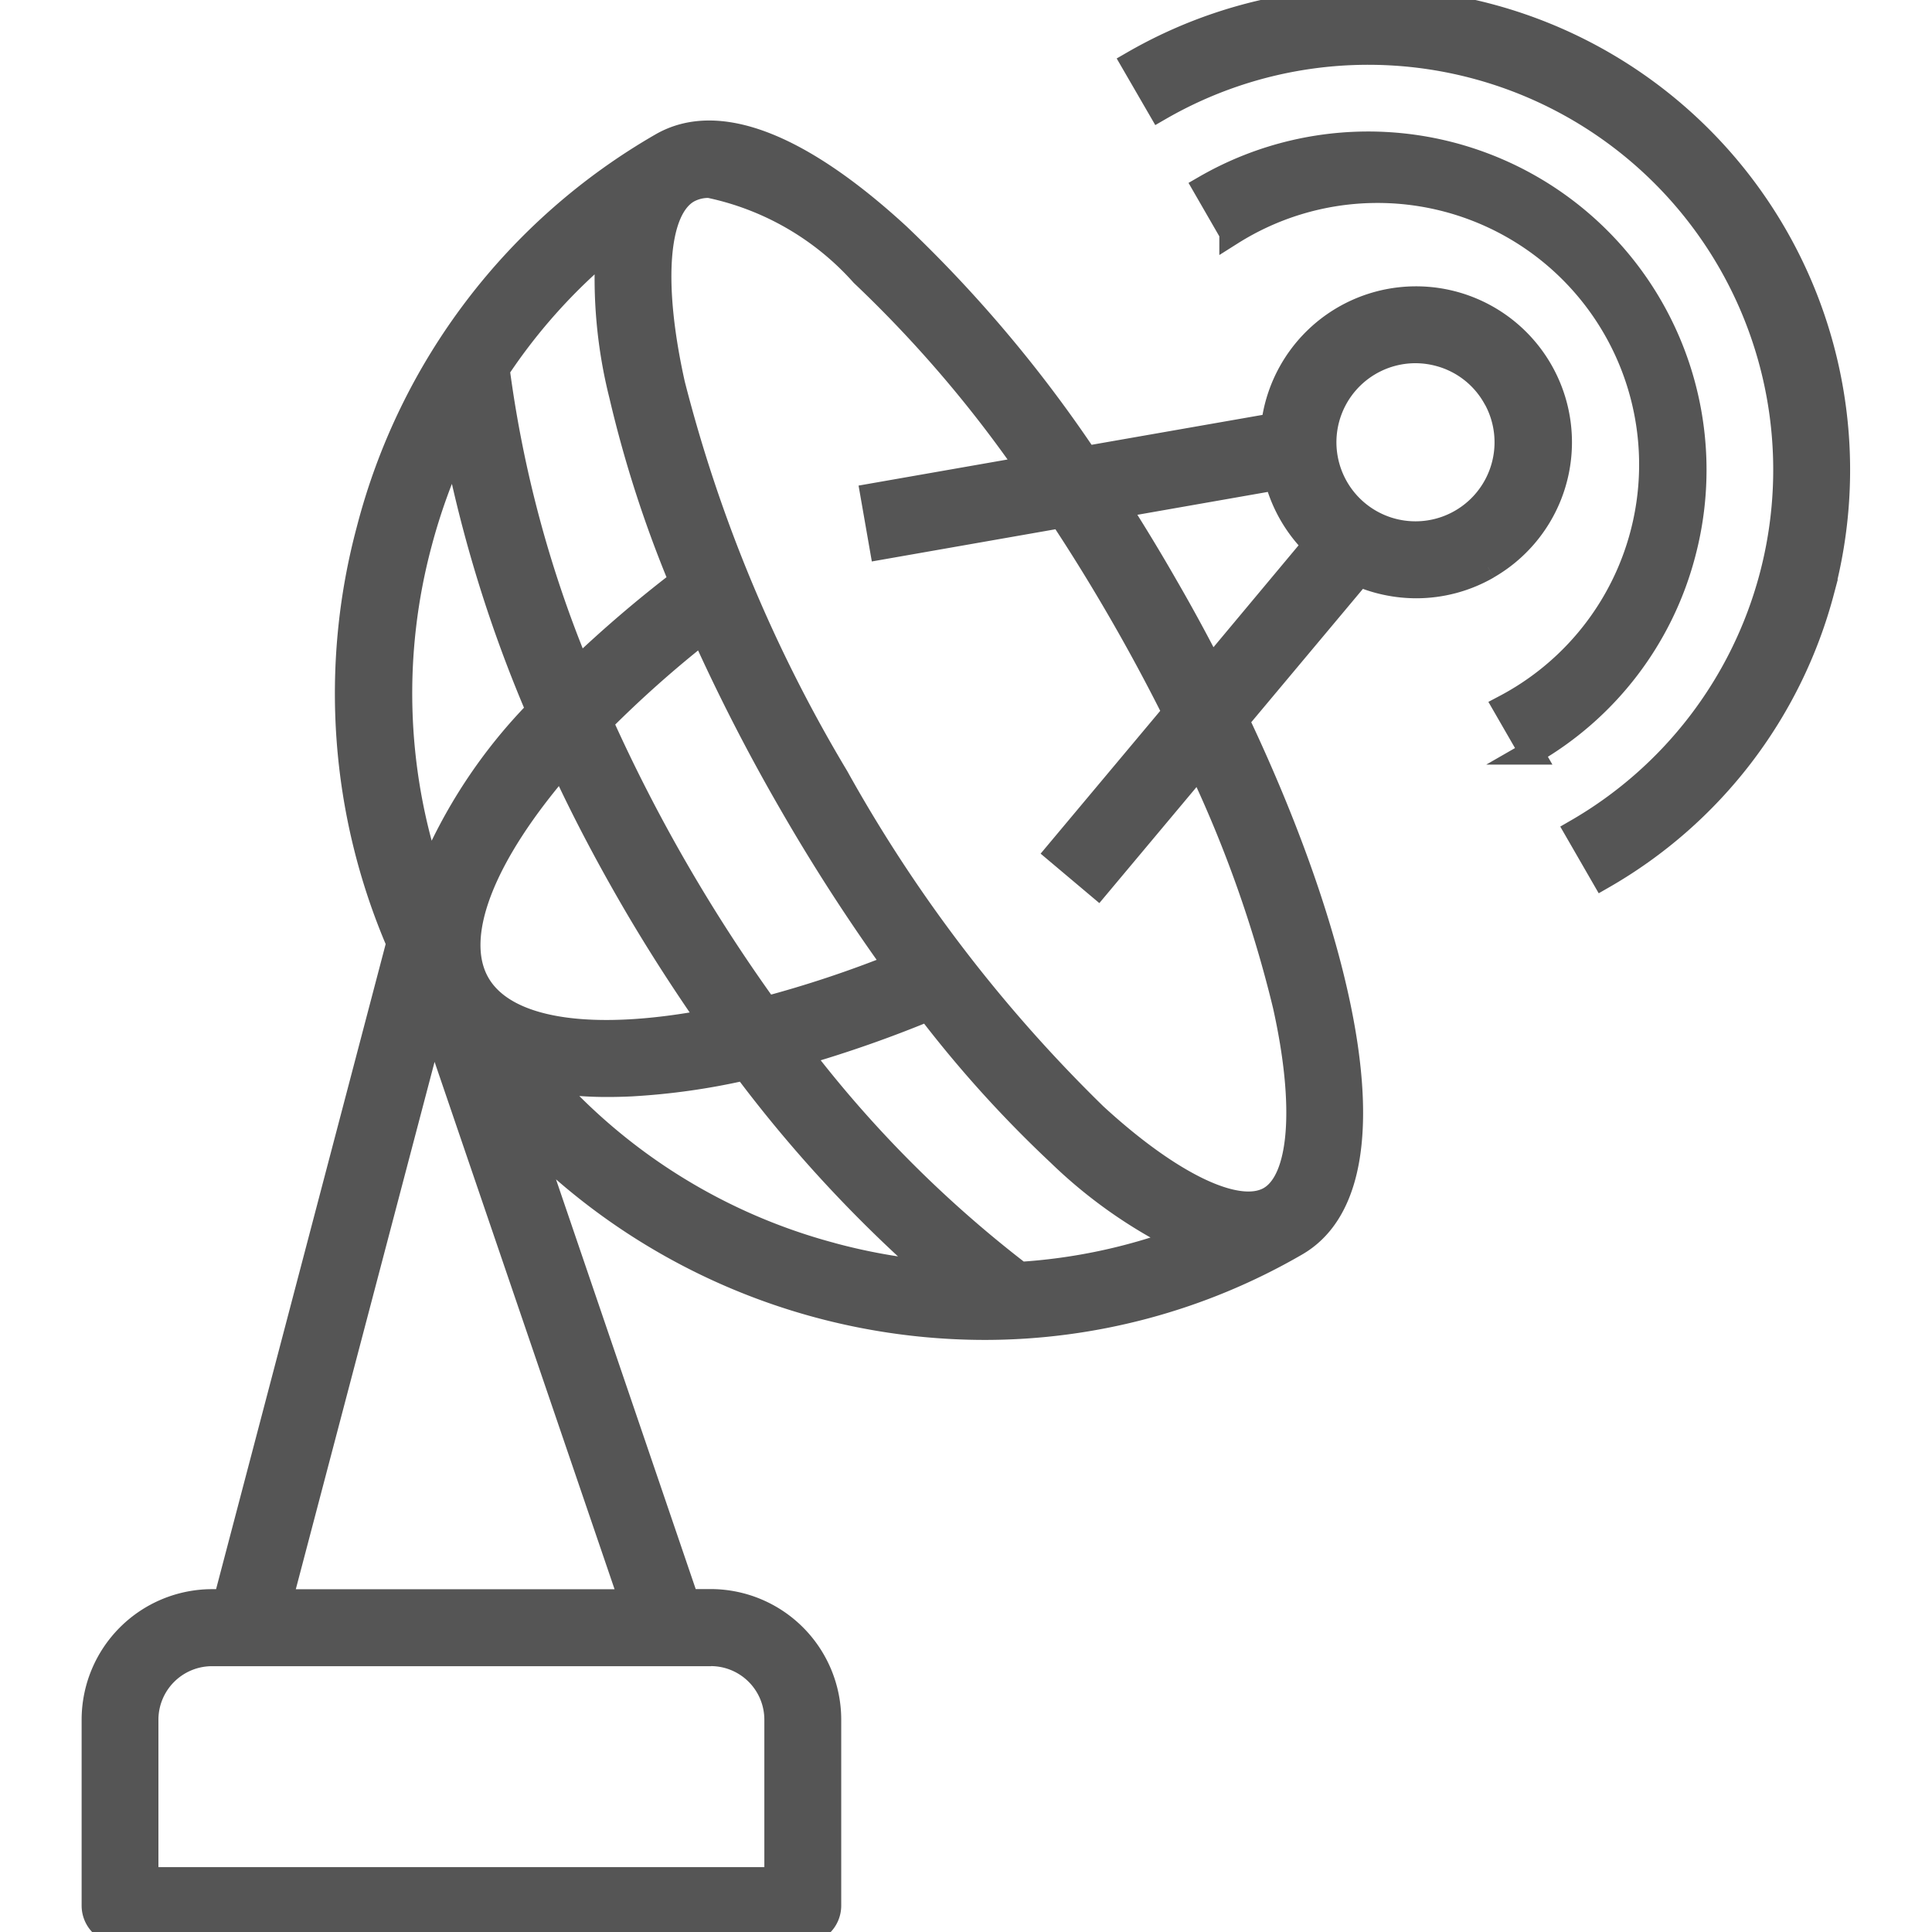 <svg xmlns="http://www.w3.org/2000/svg" xmlns:xlink="http://www.w3.org/1999/xlink" width="24" height="24" viewBox="0 0 24 24">
  <defs>
    <clipPath id="clip-path">
      <rect id="Rectangle_2278" data-name="Rectangle 2278" width="24" height="24" transform="translate(941 97)" fill="#555" stroke="#555" stroke-width="0.3"/>
    </clipPath>
  </defs>
  <g id="Mask_Group_83" data-name="Mask Group 83" transform="translate(-941 -97)" clip-path="url(#clip-path)">
    <path id="telecommunication" d="M22.635,7.348a5.8,5.8,0,0,1-2.72,3.544l-.328-.569a5.181,5.181,0,0,0-5.181-8.974L14.077.781a5.838,5.838,0,0,1,8.557,6.567Zm-1.724-.462a4.053,4.053,0,0,0-5.942-4.559l.328.569a3.4,3.4,0,1,1,3.4,5.883l.328.569A4.026,4.026,0,0,0,20.911,6.886Zm-2.428.157a1.777,1.777,0,0,1-.891.239,1.8,1.8,0,0,1-.707-.146L15.367,8.949c1.359,2.867,2,5.775.732,6.506a7.715,7.715,0,0,1-3.871,1.04,7.978,7.978,0,0,1-5.657-2.365l1.964,5.76h.3A1.473,1.473,0,0,1,10.3,21.362v2.31A.328.328,0,0,1,9.973,24H1.492a.328.328,0,0,1-.328-.328v-2.31a1.473,1.473,0,0,1,1.471-1.471H2.8l2.149-8.175a7.85,7.85,0,0,1-.371-5.135A7.756,7.756,0,0,1,8.217,1.8h0c.692-.4,1.709-.012,2.942,1.122A16.51,16.51,0,0,1,13.49,5.69l2.326-.407a1.787,1.787,0,1,1,2.667,1.759ZM6.182,4.59a14.734,14.734,0,0,0,1,3.724A15.381,15.381,0,0,1,8.462,7.219a14.693,14.693,0,0,1-.745-2.306,5.958,5.958,0,0,1-.168-1.846A7.043,7.043,0,0,0,6.182,4.59Zm6.487,11.235a7.042,7.042,0,0,0,2-.422,5.955,5.955,0,0,1-1.515-1.069,14.68,14.68,0,0,1-1.625-1.8,15.158,15.158,0,0,1-1.587.556,14.739,14.739,0,0,0,2.725,2.732Zm-1.545-3.832a23.5,23.5,0,0,1-1.3-2.014A23.513,23.513,0,0,1,8.729,7.843,13.965,13.965,0,0,0,7.463,8.968a20.43,20.43,0,0,0,2.055,3.559,13.929,13.929,0,0,0,1.605-.534Zm-2.3.692c-.348-.5-.681-1.017-.993-1.558s-.6-1.089-.852-1.638c-.966,1.117-1.385,2.134-1.042,2.731h0c.345.6,1.437.742,2.887.464Zm-3.491-1.81A6.432,6.432,0,0,1,6.686,8.824,16.6,16.6,0,0,1,5.662,5.517a7.343,7.343,0,0,0-.446,1.232A7.211,7.211,0,0,0,5.335,10.875Zm3.5,9.673h-6.2a.816.816,0,0,0-.815.815v1.981H9.645V21.362a.816.816,0,0,0-.815-.815Zm-.989-.656L5.38,12.672l-1.9,7.22Zm2.474-4.309a7.348,7.348,0,0,0,1.289.23,16.61,16.61,0,0,1-2.354-2.543,8.468,8.468,0,0,1-1.412.2q-.146.007-.285.007a4.4,4.4,0,0,1-.753-.06A7.212,7.212,0,0,0,10.316,15.582ZM14.9,9.5l-1.262,1.507-.5-.421,1.453-1.735c-.206-.412-.429-.827-.668-1.241s-.487-.816-.741-1.2l-2.23.391-.113-.647,1.936-.339a15.386,15.386,0,0,0-2.062-2.406,3.512,3.512,0,0,0-1.9-1.1.522.522,0,0,0-.265.063h0c-.4.228-.467,1.147-.188,2.4a18.277,18.277,0,0,0,2.034,4.88,18.263,18.263,0,0,0,3.209,4.2c.943.867,1.775,1.264,2.17,1.036s.467-1.146.187-2.4A15.393,15.393,0,0,0,14.9,9.5Zm1.432-2.732a1.784,1.784,0,0,1-.477-.828l-1.973.346q.31.483.606,1c.194.335.38.678.557,1.023Zm2.231-1.84a1.123,1.123,0,0,0-.686-.527,1.135,1.135,0,0,0-.294-.039,1.132,1.132,0,1,0,.981.566Z" transform="translate(941 97)" fill="#555" stroke="#555" stroke-width="0.3"/>
  </g>
</svg>
